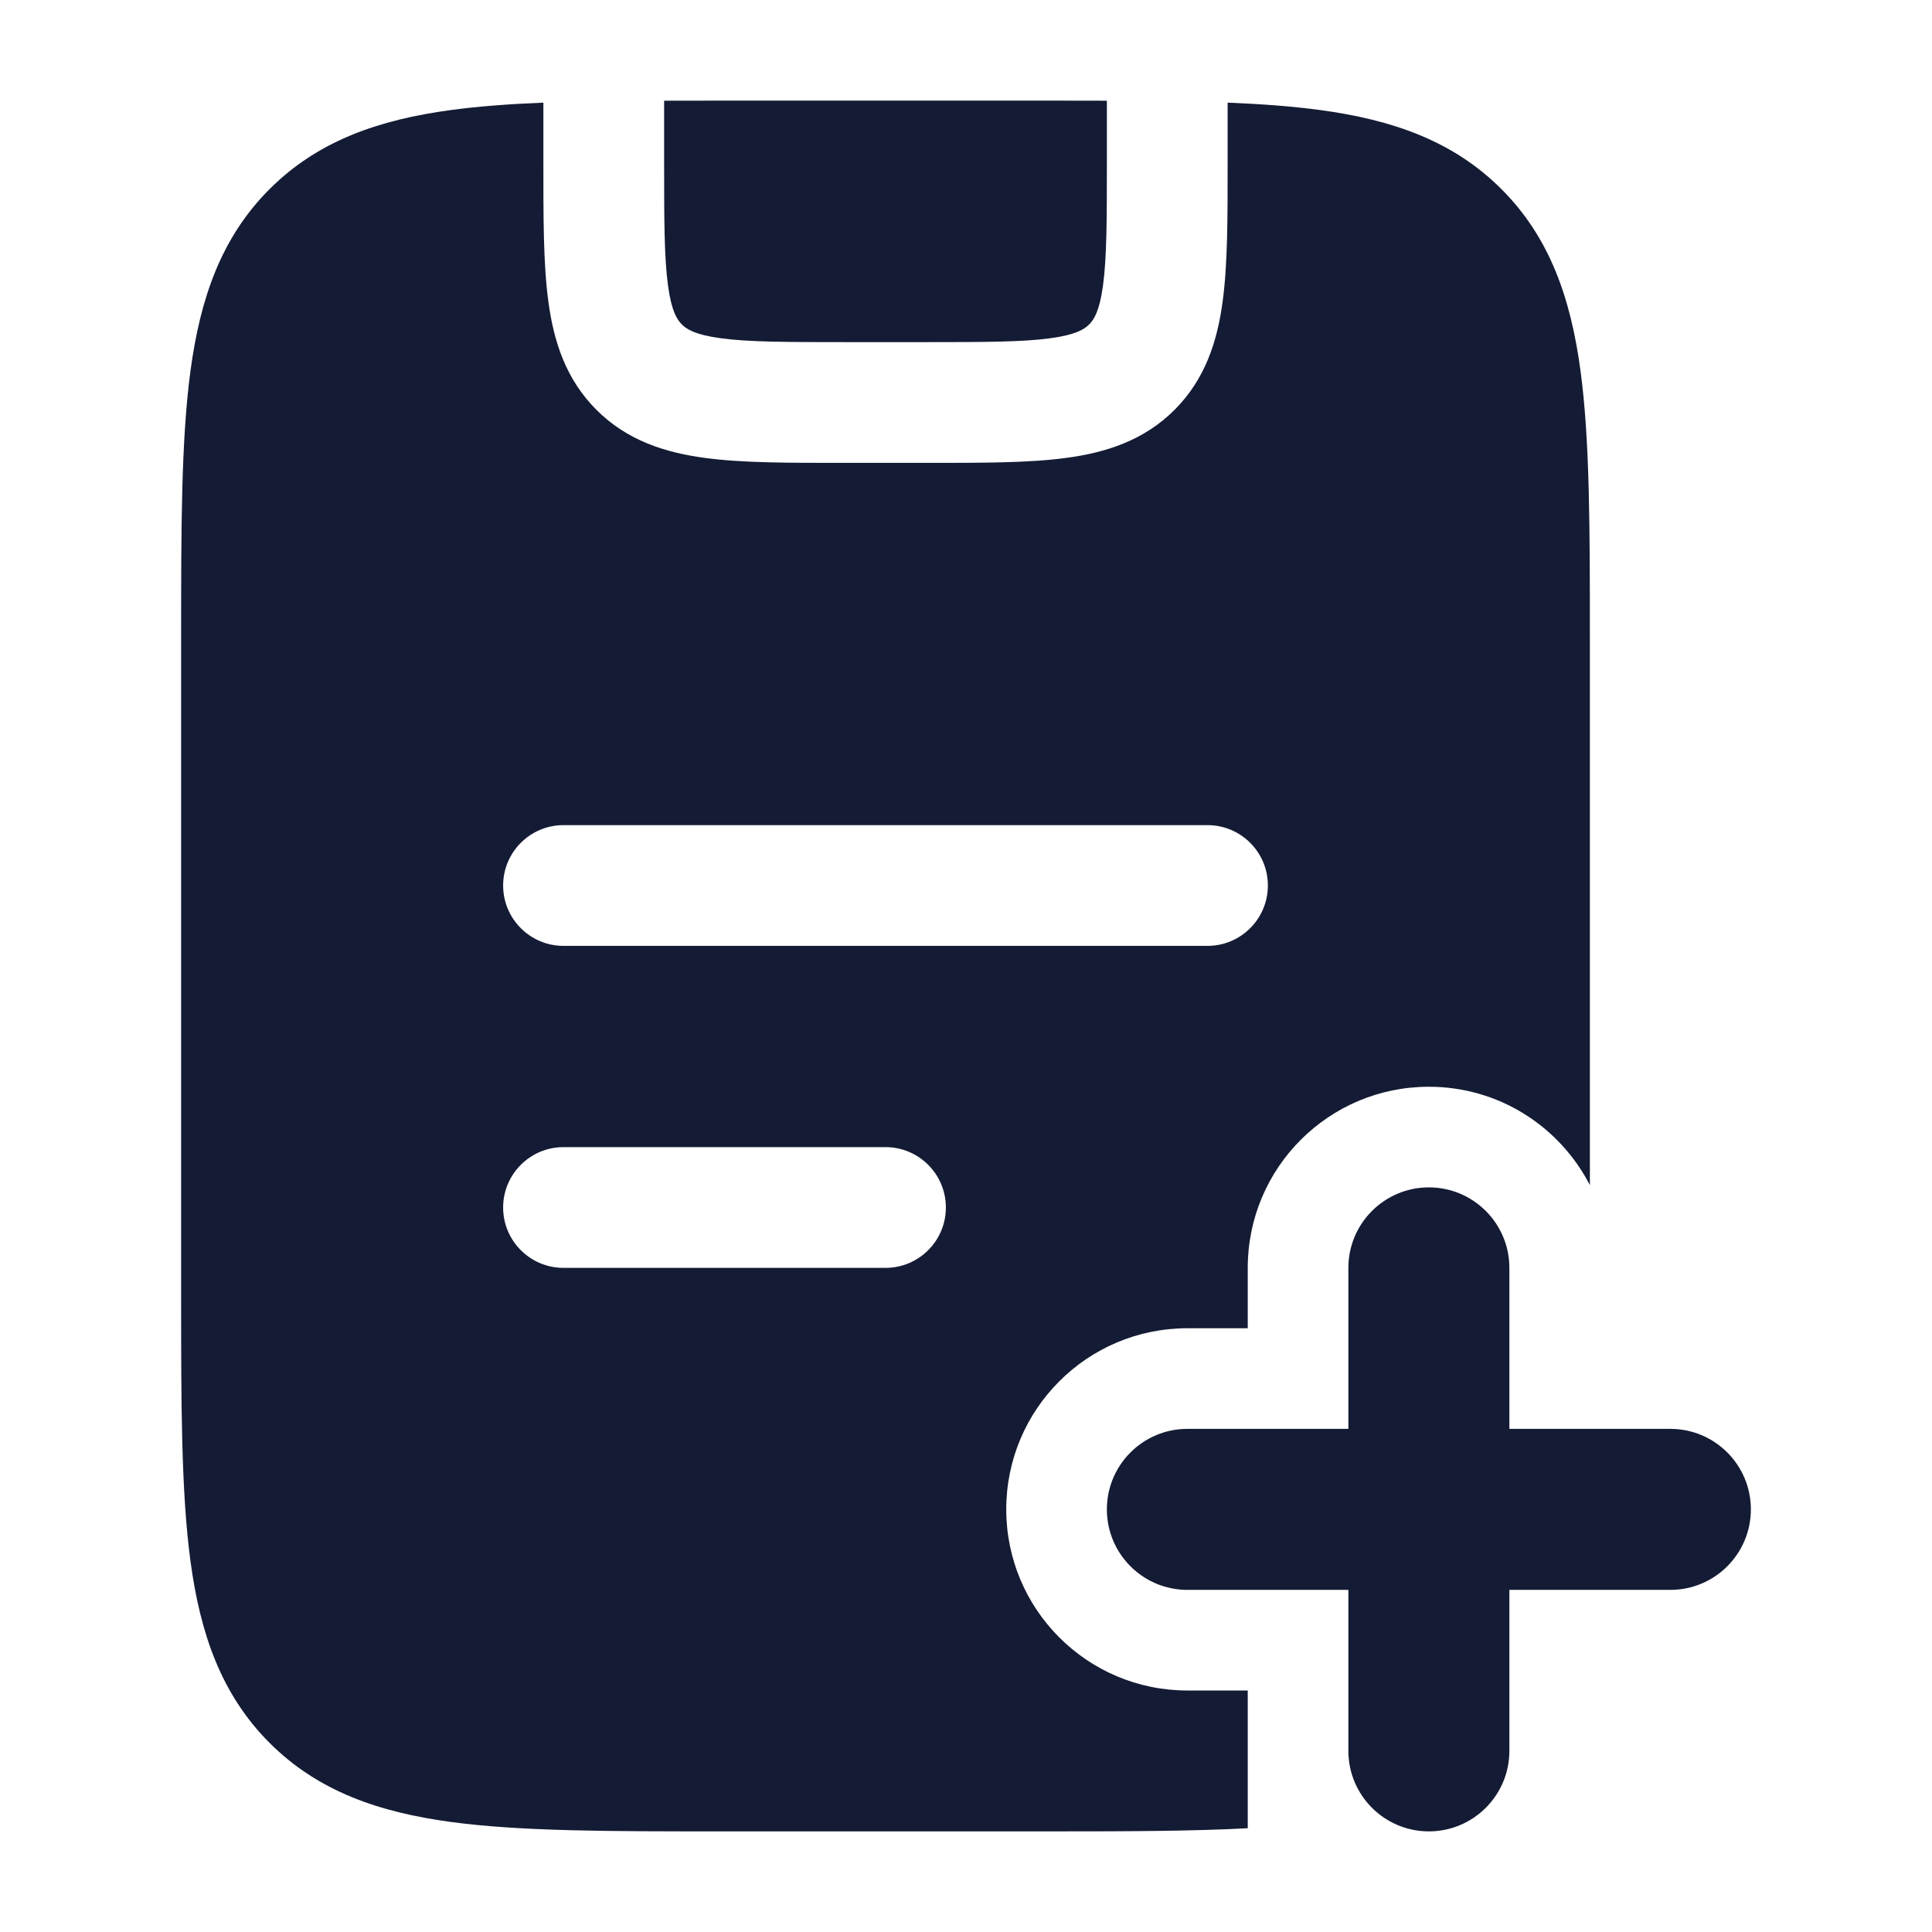 <svg width="24" height="24" viewBox="0 0 24 24" fill="none" xmlns="http://www.w3.org/2000/svg">
<path d="M15.25 1.275C15.669 1.292 16.049 1.32 16.392 1.366C17.292 1.487 18.049 1.747 18.651 2.349C19.253 2.95 19.513 3.708 19.634 4.608C19.75 5.473 19.75 6.572 19.75 7.935L19.75 14.722C19.376 13.996 18.622 13.5 17.75 13.5C16.507 13.5 15.5 14.507 15.5 15.75V16.5H14.75C13.507 16.5 12.5 17.507 12.5 18.75C12.5 19.992 13.507 21 14.75 21H15.5V22.711C14.805 22.748 13.997 22.75 13.065 22.75L8.936 22.75C7.572 22.75 6.473 22.75 5.608 22.634C4.708 22.513 3.951 22.253 3.349 21.651C2.747 21.049 2.487 20.292 2.366 19.392C2.25 18.527 2.25 17.427 2.25 16.064L2.25 7.935C2.25 6.572 2.25 5.473 2.366 4.608C2.487 3.708 2.747 2.95 3.349 2.349C3.951 1.747 4.708 1.487 5.608 1.366C5.951 1.32 6.331 1.292 6.75 1.275V2C6.75 2.686 6.748 3.276 6.812 3.746C6.878 4.238 7.027 4.709 7.409 5.091C7.791 5.473 8.262 5.622 8.754 5.688C9.224 5.752 9.814 5.75 10.5 5.75L11.5 5.75C12.186 5.75 12.776 5.752 13.246 5.688C13.738 5.622 14.209 5.473 14.591 5.091C14.973 4.709 15.122 4.238 15.188 3.746C15.252 3.276 15.25 2.686 15.25 2V1.275ZM7 14.25C6.586 14.25 6.25 14.586 6.25 15C6.25 15.414 6.586 15.75 7 15.75H11C11.414 15.75 11.75 15.414 11.75 15C11.75 14.586 11.414 14.25 11 14.25H7ZM7 10.25C6.586 10.25 6.25 10.586 6.25 11C6.25 11.414 6.586 11.75 7 11.75L15 11.75C15.414 11.75 15.75 11.414 15.75 11C15.75 10.586 15.414 10.25 15 10.25L7 10.25ZM13.75 1.251V2C13.75 2.728 13.749 3.199 13.702 3.546C13.658 3.871 13.587 3.973 13.53 4.03C13.473 4.087 13.371 4.158 13.046 4.202C12.699 4.249 12.228 4.25 11.5 4.25H10.5C9.772 4.25 9.301 4.249 8.954 4.202C8.629 4.158 8.527 4.087 8.47 4.03C8.413 3.973 8.342 3.871 8.298 3.546C8.251 3.199 8.25 2.728 8.25 2V1.251C8.471 1.25 8.699 1.25 8.936 1.25L13.065 1.25C13.301 1.25 13.529 1.25 13.75 1.251Z" fill="#141B34"/>
<path d="M16.75 21.75V19.75H14.75C14.198 19.75 13.75 19.302 13.75 18.75C13.75 18.198 14.198 17.75 14.75 17.75H16.75V15.75C16.75 15.198 17.198 14.75 17.75 14.75C18.302 14.75 18.75 15.198 18.75 15.75V17.75H20.75C21.302 17.75 21.75 18.198 21.75 18.75C21.75 19.302 21.302 19.75 20.75 19.75H18.75V21.75C18.75 22.302 18.302 22.75 17.75 22.75C17.198 22.75 16.75 22.302 16.75 21.75Z" fill="#141B34"/>
</svg>
